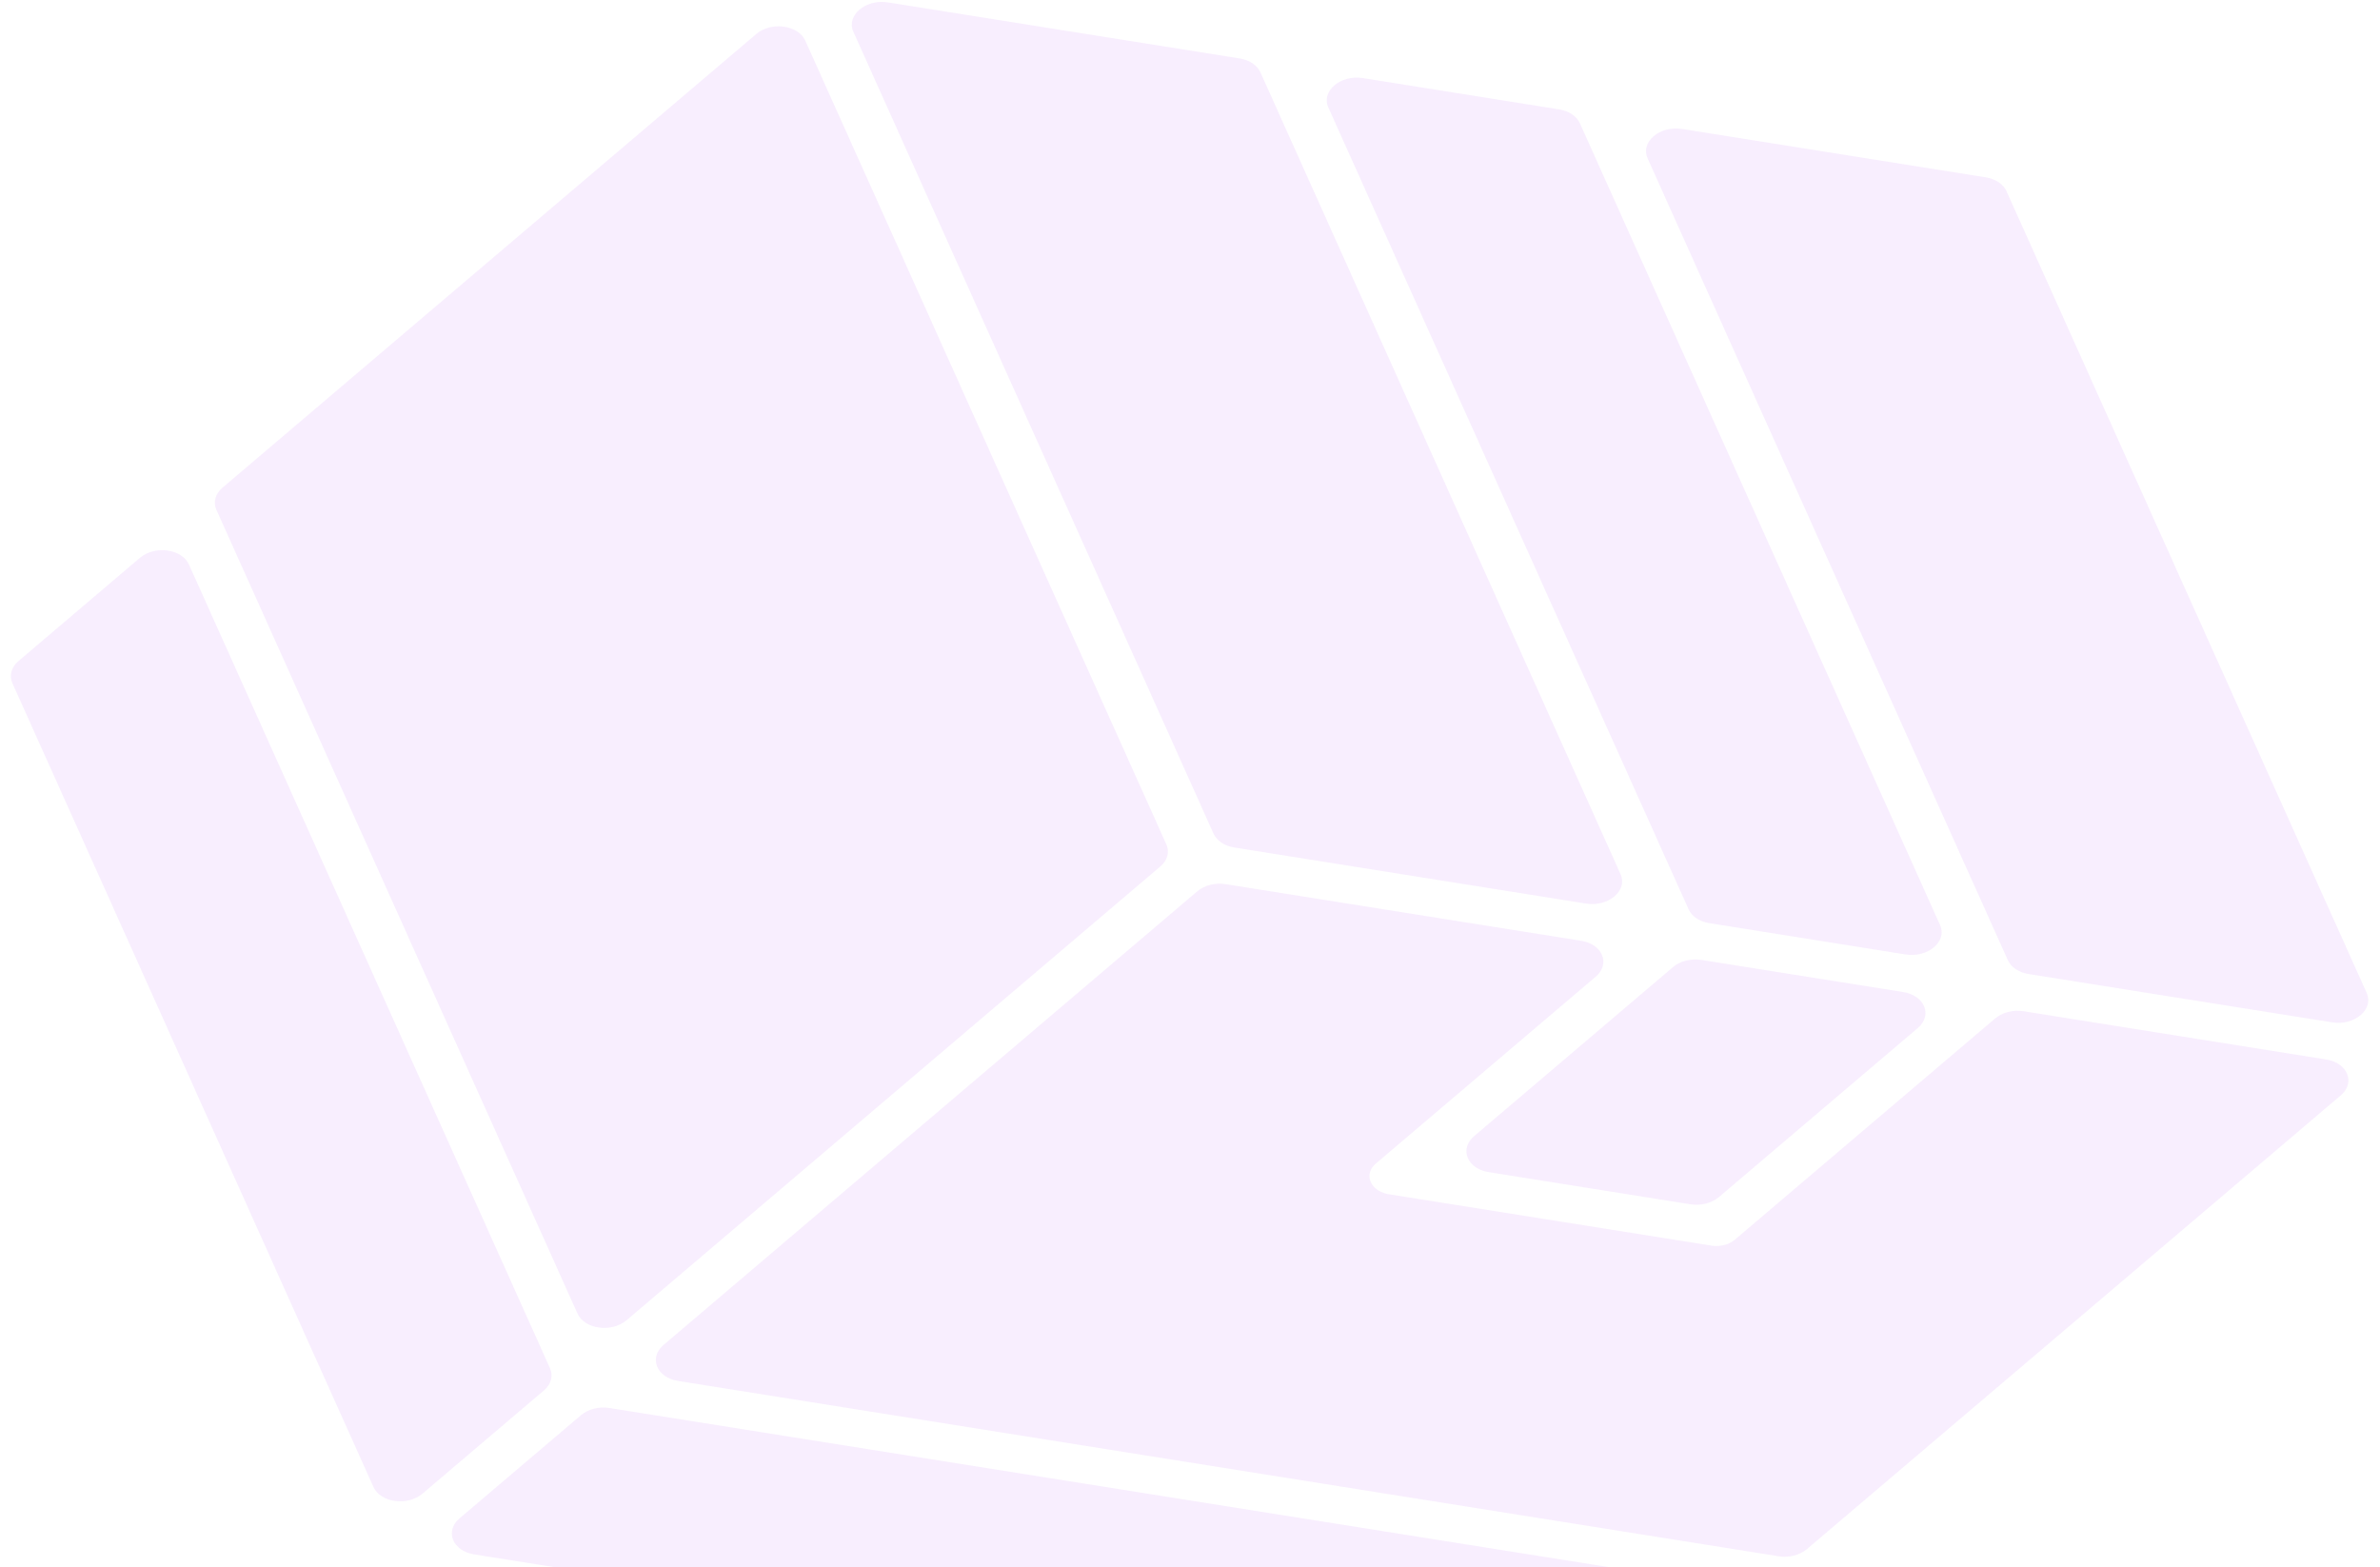 <svg xmlns="http://www.w3.org/2000/svg" width="82" height="54" fill="none" viewBox="0 0 82 54"><path fill="#a530f2" fill-opacity=".08" fill-rule="evenodd" d="M57.953 4.443c-.768-.122-1.44.449-1.188 1.01L69.177 33.08c.11.245.38.425.715.479l10.464 1.665c.767.123 1.44-.448 1.187-1.01L69.132 6.588c-.11-.244-.38-.425-.715-.478zm-2.117 25.68c.252.56-.42 1.13-1.187 1.009L42.525 29.2c-.334-.053-.604-.234-.714-.478l-12.41-27.63c-.251-.56.42-1.131 1.188-1.01l12.124 1.932c.334.053.604.234.714.479zM45.765 3.7c-.252-.56.42-1.132 1.188-1.01l6.766 1.079c.334.053.604.234.714.478l12.411 27.628c.252.56-.42 1.132-1.187 1.01l-6.766-1.079c-.335-.053-.605-.234-.714-.479zM20.99 48.51c-.355-.056-.728.04-.975.25l-4.183 3.554c-.516.439-.24 1.121.503 1.24l13.243 2.108q.063.006.13.02l10.969 1.745q.068.007.132.022l13.446 2.142c.355.056.73-.04.976-.25l4.182-3.554c.517-.438.24-1.12-.502-1.24zm.597-3.023c-.517.438-1.447.312-1.69-.23L7.455 17.563c-.117-.26-.036-.551.211-.761l18.39-15.63c.516-.439 1.447-.312 1.69.23l12.441 27.694c.116.26.035.55-.212.76zm-8.72 5.744c.244.542 1.174.668 1.69.23l4.183-3.555c.247-.21.328-.501.212-.76L6.51 19.45c-.244-.542-1.174-.669-1.69-.23L.637 22.776c-.247.21-.328.501-.211.76zm46.023-8.327c.306.068.653.002.88-.19l8.97-7.624c.248-.21.621-.306.977-.25l10.427 1.662c.743.118 1.02.8.503 1.239l-18.39 15.63c-.246.21-.62.305-.975.248l-37.919-6.04c-.742-.118-1.019-.8-.503-1.239l18.39-15.63c.247-.21.62-.305.976-.248l12.249 1.95c.742.118 1.019.8.502 1.24l-7.579 6.441c-.311.265-.28.672.072.908.132.088.29.14.453.156zm-8.101-3.76c-.517.44-.24 1.122.502 1.24l6.955 1.109c.355.056.729-.04.976-.249l6.853-5.825c.516-.438.24-1.12-.503-1.24l-6.954-1.107c-.355-.057-.729.038-.976.248z" clip-rule="evenodd"/></svg>